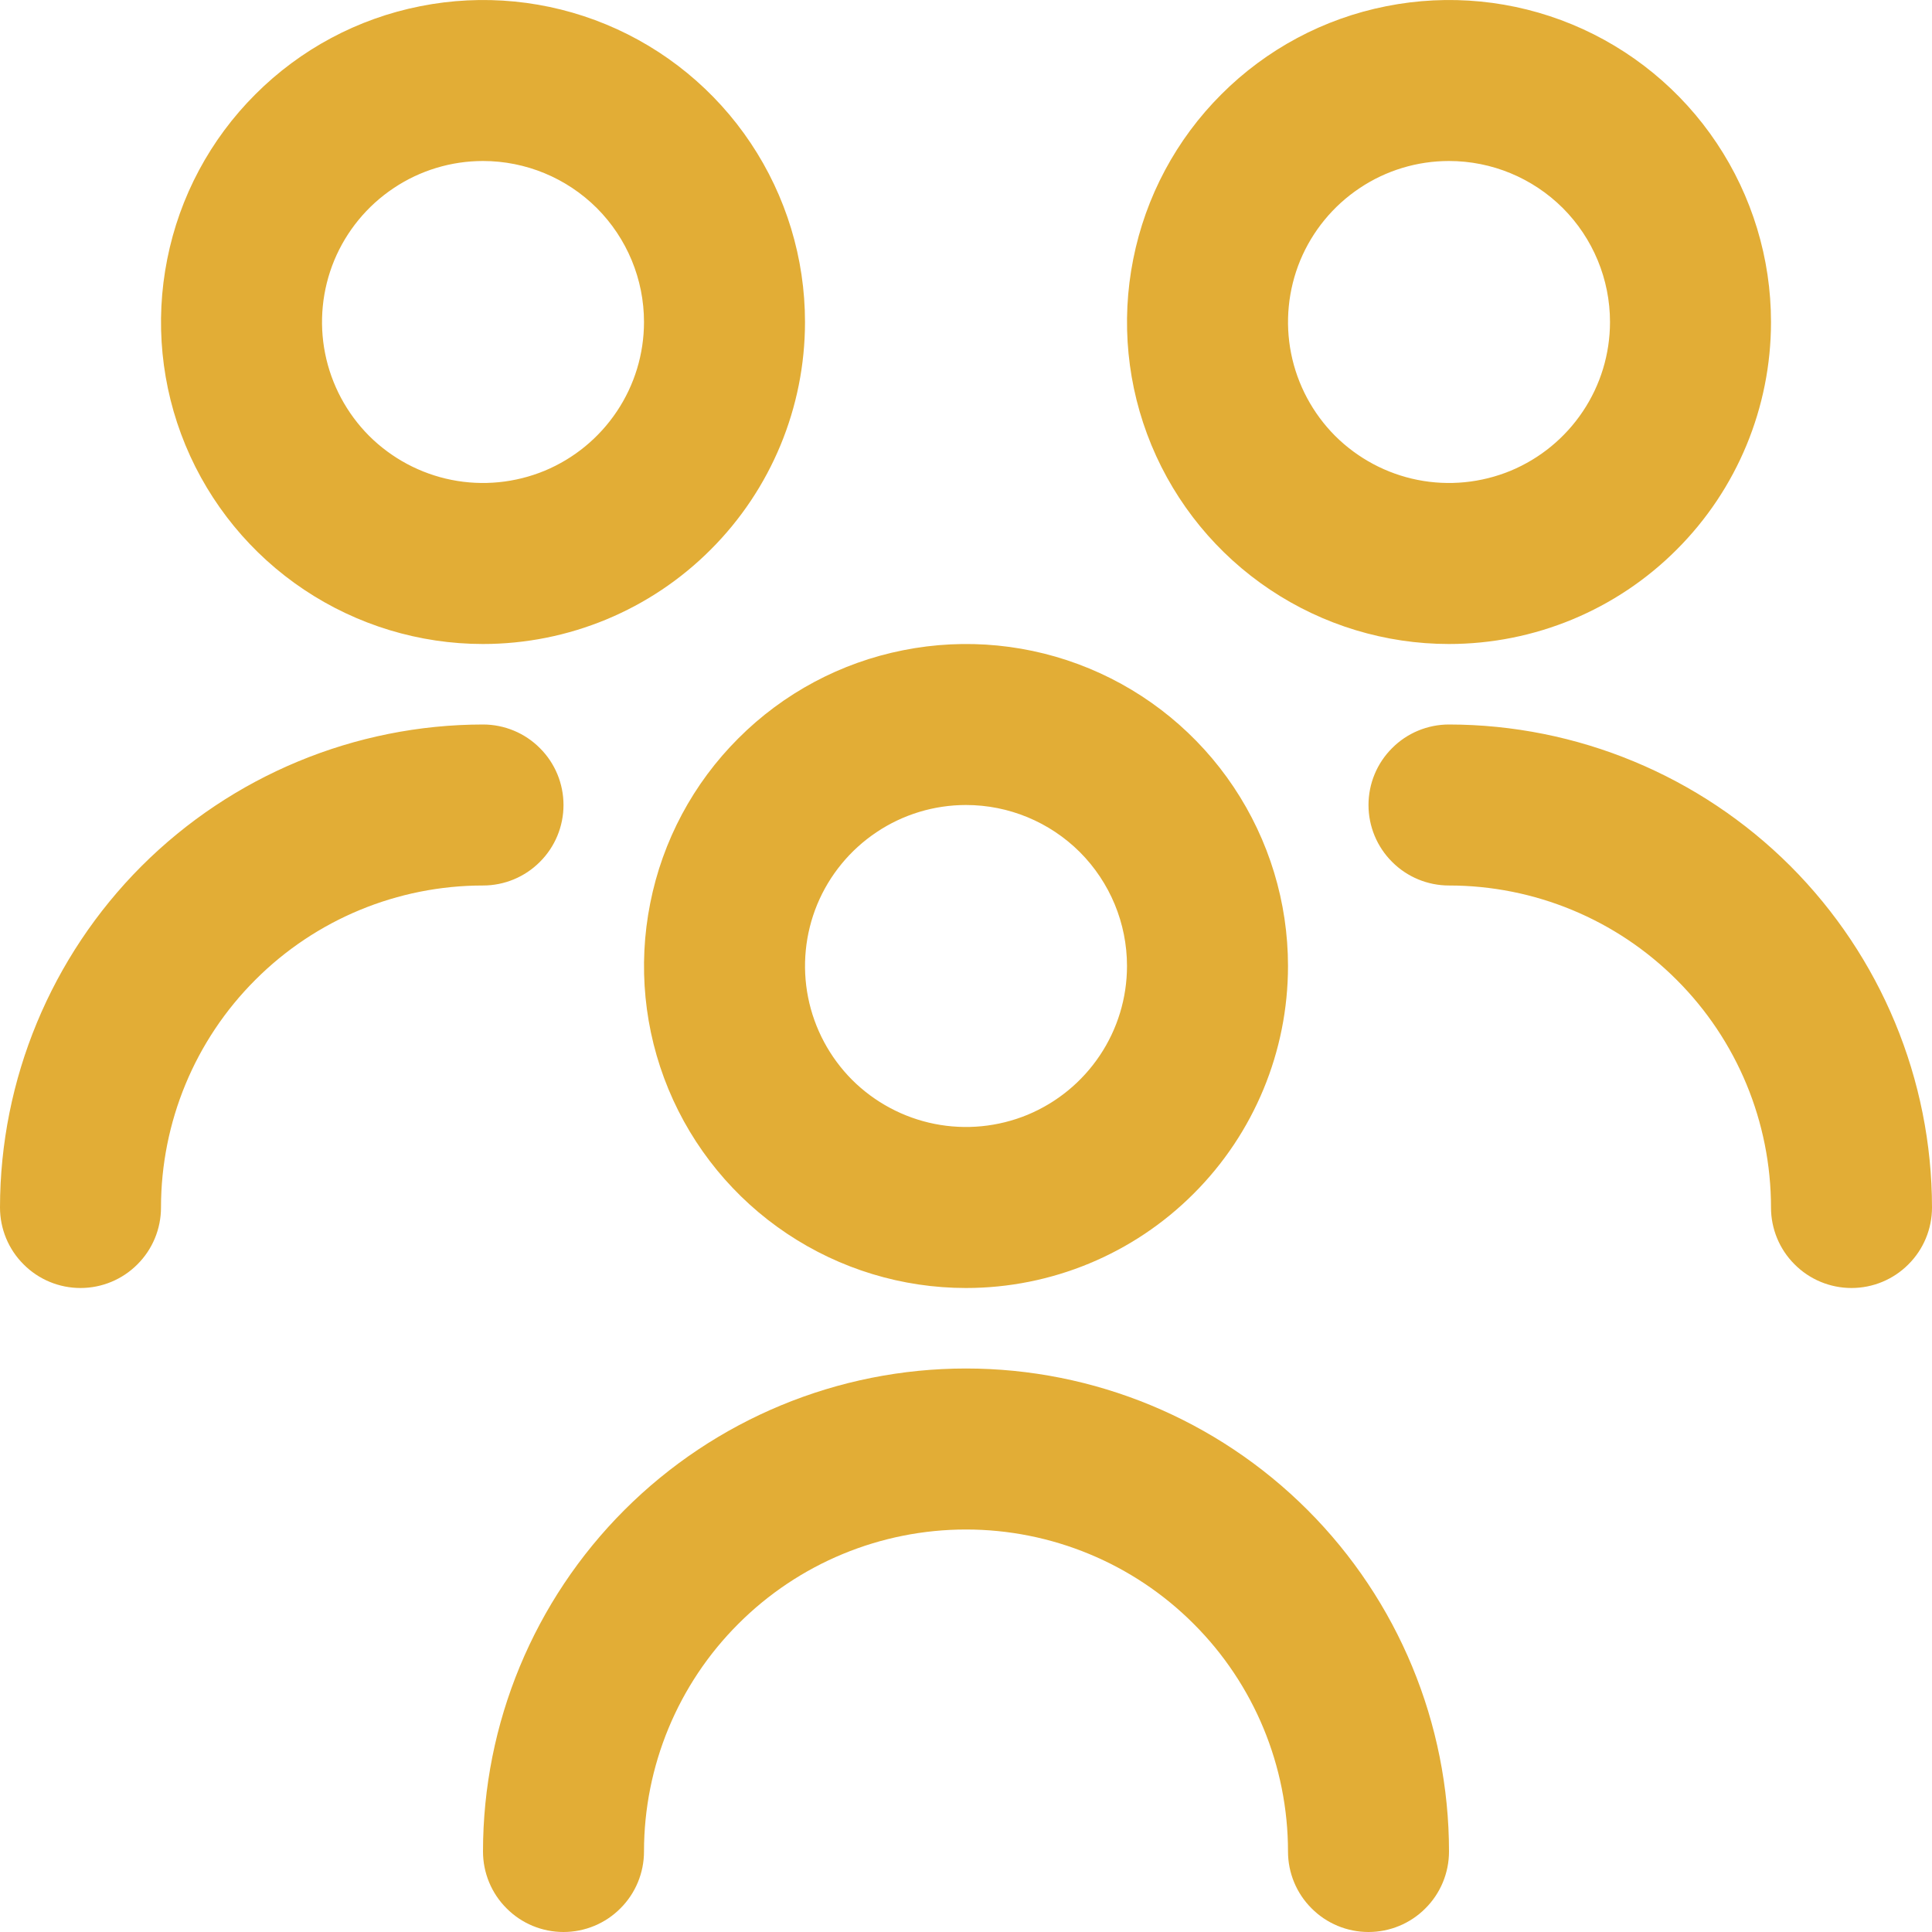 <svg width="18" height="18" viewBox="0 0 18 18" fill="none" xmlns="http://www.w3.org/2000/svg">
<g clip-path="url(#clip0_2499_742)">
<path d="M9 12C8.407 12 7.827 11.824 7.333 11.494C6.84 11.165 6.455 10.696 6.228 10.148C6.001 9.6 5.942 8.997 6.058 8.415C6.173 7.833 6.459 7.298 6.879 6.879C7.298 6.459 7.833 6.173 8.415 6.058C8.997 5.942 9.6 6.001 10.148 6.228C10.696 6.455 11.165 6.84 11.494 7.333C11.824 7.827 12 8.407 12 9C12 9.796 11.684 10.559 11.121 11.121C10.559 11.684 9.796 12 9 12ZM9 7.5C8.703 7.5 8.413 7.588 8.167 7.753C7.92 7.918 7.728 8.152 7.614 8.426C7.501 8.7 7.471 9.002 7.529 9.293C7.587 9.584 7.73 9.851 7.939 10.061C8.149 10.27 8.416 10.413 8.707 10.471C8.998 10.529 9.3 10.499 9.574 10.386C9.848 10.272 10.082 10.08 10.247 9.833C10.412 9.587 10.5 9.297 10.5 9C10.5 8.602 10.342 8.221 10.061 7.939C9.779 7.658 9.398 7.5 9 7.5ZM13.5 17.25C13.5 16.056 13.026 14.912 12.182 14.068C11.338 13.224 10.194 12.75 9 12.75C7.807 12.75 6.662 13.224 5.818 14.068C4.974 14.912 4.5 16.056 4.5 17.25C4.5 17.449 4.579 17.64 4.72 17.78C4.86 17.921 5.051 18 5.25 18C5.449 18 5.64 17.921 5.78 17.78C5.921 17.64 6 17.449 6 17.25C6 16.454 6.316 15.691 6.879 15.129C7.441 14.566 8.204 14.25 9 14.25C9.796 14.25 10.559 14.566 11.121 15.129C11.684 15.691 12 16.454 12 17.25C12 17.449 12.079 17.64 12.22 17.78C12.36 17.921 12.551 18 12.75 18C12.949 18 13.14 17.921 13.28 17.78C13.421 17.64 13.5 17.449 13.5 17.25ZM13.5 6C12.907 6 12.327 5.824 11.833 5.494C11.34 5.165 10.955 4.696 10.728 4.148C10.501 3.6 10.442 2.997 10.558 2.415C10.673 1.833 10.959 1.298 11.379 0.879C11.798 0.459 12.333 0.173 12.915 0.058C13.497 -0.058 14.1 0.001 14.648 0.228C15.196 0.455 15.665 0.84 15.994 1.333C16.324 1.827 16.5 2.407 16.5 3C16.5 3.796 16.184 4.559 15.621 5.121C15.059 5.684 14.296 6 13.5 6ZM13.5 1.5C13.203 1.5 12.913 1.588 12.667 1.753C12.42 1.918 12.228 2.152 12.114 2.426C12.001 2.7 11.971 3.002 12.029 3.293C12.087 3.584 12.23 3.851 12.439 4.061C12.649 4.27 12.916 4.413 13.207 4.471C13.498 4.529 13.8 4.499 14.074 4.386C14.348 4.272 14.582 4.08 14.747 3.833C14.912 3.587 15 3.297 15 3C15 2.602 14.842 2.221 14.561 1.939C14.279 1.658 13.898 1.5 13.5 1.5ZM18 11.25C17.999 10.057 17.524 8.913 16.681 8.069C15.837 7.226 14.693 6.751 13.5 6.75C13.301 6.75 13.11 6.829 12.97 6.97C12.829 7.11 12.75 7.301 12.75 7.5C12.75 7.699 12.829 7.89 12.97 8.03C13.11 8.171 13.301 8.25 13.5 8.25C14.296 8.25 15.059 8.566 15.621 9.129C16.184 9.691 16.5 10.454 16.5 11.25C16.5 11.449 16.579 11.64 16.72 11.78C16.86 11.921 17.051 12 17.25 12C17.449 12 17.64 11.921 17.78 11.78C17.921 11.64 18 11.449 18 11.25ZM4.5 6C3.907 6 3.327 5.824 2.833 5.494C2.34 5.165 1.955 4.696 1.728 4.148C1.501 3.6 1.442 2.997 1.558 2.415C1.673 1.833 1.959 1.298 2.379 0.879C2.798 0.459 3.333 0.173 3.915 0.058C4.497 -0.058 5.1 0.001 5.648 0.228C6.196 0.455 6.665 0.84 6.994 1.333C7.324 1.827 7.5 2.407 7.5 3C7.5 3.796 7.184 4.559 6.621 5.121C6.059 5.684 5.296 6 4.5 6V6ZM4.5 1.5C4.203 1.5 3.913 1.588 3.667 1.753C3.42 1.918 3.228 2.152 3.114 2.426C3.001 2.7 2.971 3.002 3.029 3.293C3.087 3.584 3.23 3.851 3.439 4.061C3.649 4.27 3.916 4.413 4.207 4.471C4.498 4.529 4.8 4.499 5.074 4.386C5.348 4.272 5.582 4.08 5.747 3.833C5.912 3.587 6 3.297 6 3C6 2.602 5.842 2.221 5.561 1.939C5.279 1.658 4.898 1.5 4.5 1.5ZM1.5 11.25C1.5 10.454 1.816 9.691 2.379 9.129C2.941 8.566 3.704 8.25 4.5 8.25C4.699 8.25 4.89 8.171 5.03 8.03C5.171 7.89 5.25 7.699 5.25 7.5C5.25 7.301 5.171 7.11 5.03 6.97C4.89 6.829 4.699 6.75 4.5 6.75C3.307 6.751 2.163 7.226 1.319 8.069C0.476 8.913 0.001 10.057 0 11.25C0 11.449 0.079 11.64 0.22 11.78C0.36 11.921 0.551 12 0.75 12C0.949 12 1.14 11.921 1.28 11.78C1.421 11.64 1.5 11.449 1.5 11.25Z" fill="#E2AD36"/>
</g>
<defs>
<clipPath id="clip0_2499_742">
<rect width="18" height="18" fill="white"/>
</clipPath>
</defs>
</svg>

